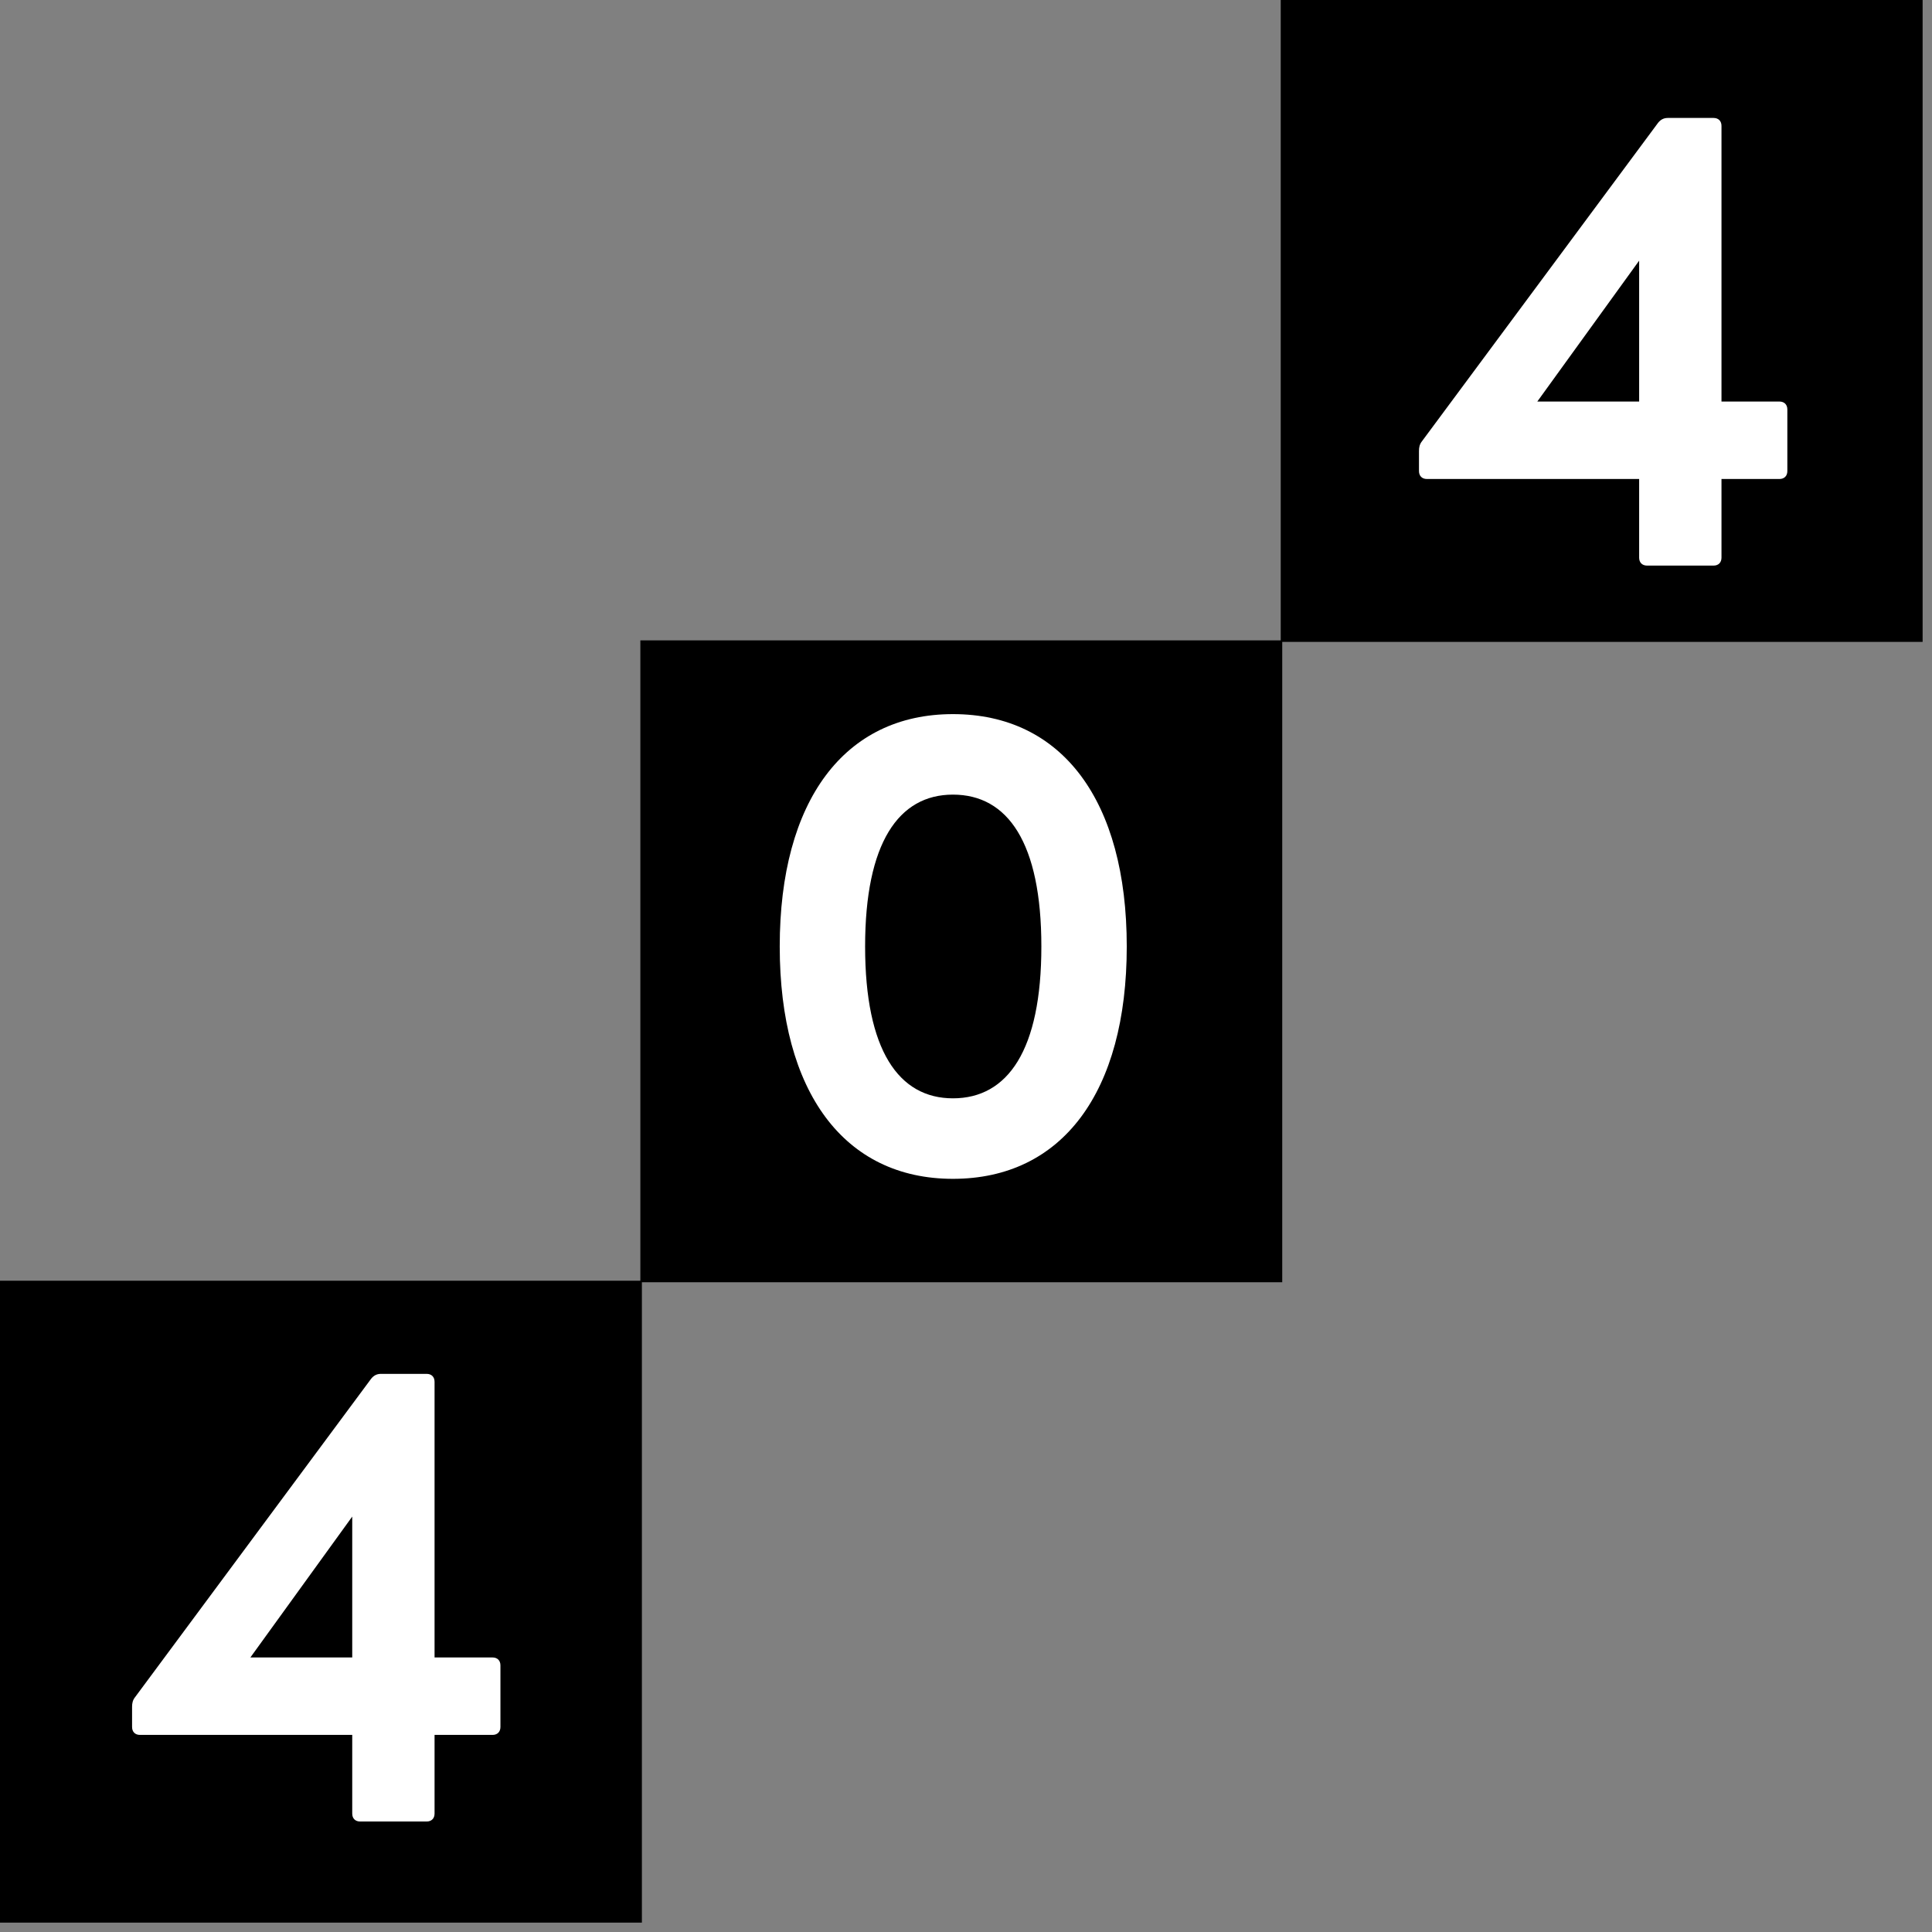 <svg xmlns="http://www.w3.org/2000/svg" width="136" height="136" viewBox="0 0 136 136" fill="none">
<rect x="0" y="0" width="136" height="136" fill="#808080" stroke="none"/>
<path d="M135.34 0H90.155V45.185H135.34V0Z" fill="black"/>
<path d="M90.261 45.078H45.077V90.262H90.261V45.078Z" fill="black"/>
<path d="M45.185 90.155H0V135.34H45.185V90.155Z" fill="black"/>
<path d="M30.032 128.222H25.353C25.009 128.222 24.795 128.007 24.795 127.664V122.126H9.855C9.512 122.126 9.297 121.911 9.297 121.568V120.151C9.297 119.893 9.34 119.679 9.512 119.464L26.126 97.054C26.297 96.84 26.512 96.711 26.812 96.711H30.032C30.376 96.711 30.59 96.926 30.59 97.269V116.674H34.669C35.012 116.674 35.227 116.888 35.227 117.232V121.568C35.227 121.911 35.012 122.126 34.669 122.126H30.59V127.664C30.59 128.007 30.376 128.222 30.032 128.222ZM24.795 106.757L17.625 116.674H24.795V106.757Z" fill="white"/>
<path d="M67.08 82.982C59.439 82.982 54.888 76.886 54.888 66.626C54.888 56.365 59.439 50.269 67.08 50.269C74.765 50.269 79.316 56.365 79.316 66.626C79.316 76.886 74.765 82.982 67.08 82.982ZM67.08 77.315C70.944 77.315 73.305 73.924 73.305 66.626C73.305 59.327 70.944 55.936 67.08 55.936C63.26 55.936 60.898 59.327 60.898 66.626C60.898 73.924 63.26 77.315 67.08 77.315Z" fill="white"/>
<path d="M120.623 39.814H115.943C115.6 39.814 115.385 39.599 115.385 39.256V33.718H100.445C100.102 33.718 99.887 33.503 99.887 33.16V31.743C99.887 31.486 99.93 31.271 100.102 31.056L116.716 8.647C116.888 8.432 117.102 8.303 117.403 8.303H120.623C120.966 8.303 121.181 8.518 121.181 8.861V28.266H125.259C125.602 28.266 125.817 28.48 125.817 28.824V33.16C125.817 33.503 125.602 33.718 125.259 33.718H121.181V39.256C121.181 39.599 120.966 39.814 120.623 39.814ZM115.385 18.349L108.216 28.266H115.385V18.349Z" fill="white"/>
</svg>